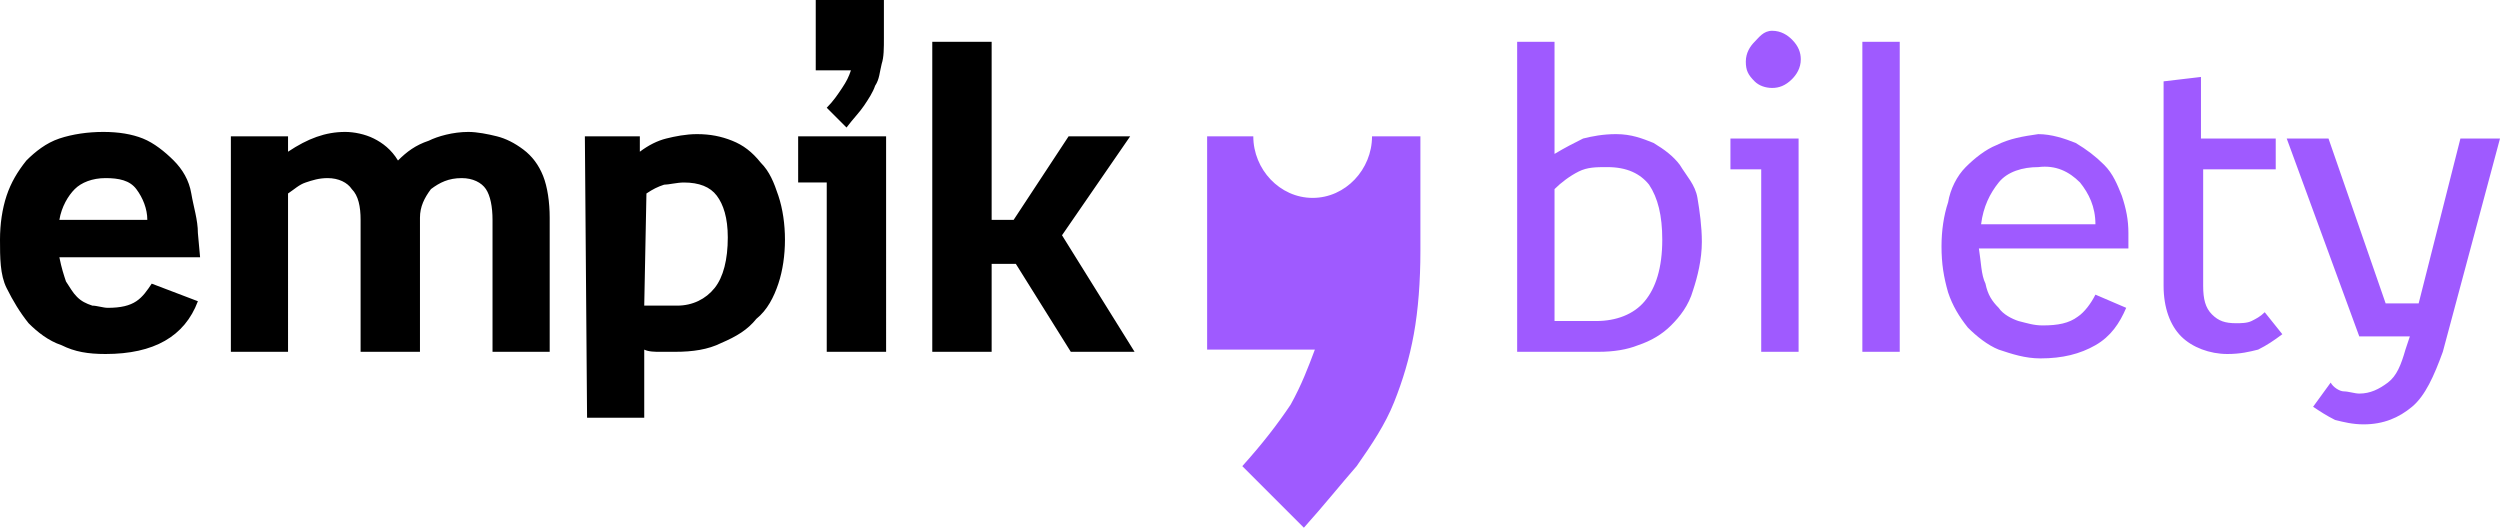 <?xml version="1.0" encoding="utf-8"?>
<!-- Generator: Adobe Illustrator 23.0.1, SVG Export Plug-In . SVG Version: 6.00 Build 0)  -->
<svg version="1.1" id="Warstwa_1" xmlns="http://www.w3.org/2000/svg" xmlns:xlink="http://www.w3.org/1999/xlink" x="0px" y="0px"
	 viewBox="0 0 113.7 24" style="enable-background:new 0 0 113.7 24;" xml:space="preserve">
<style type="text/css">
	.st0{fill:#9F5AFF;}
</style>
<g id="Empik">
	<g>
		<path d="M9.1,11.7H2.7c0.1,0.5,0.2,0.8,0.3,1.1c0.2,0.3,0.3,0.5,0.5,0.7c0.2,0.2,0.4,0.3,0.7,0.4C4.4,13.9,4.7,14,4.9,14
			c0.6,0,1-0.1,1.3-0.3c0.3-0.2,0.5-0.5,0.7-0.8L9,13.7c-0.3,0.8-0.8,1.4-1.5,1.8s-1.6,0.6-2.7,0.6c-0.8,0-1.4-0.1-2-0.4
			c-0.6-0.2-1.1-0.6-1.5-1c-0.4-0.5-0.7-1-1-1.6S0,11.7,0,10.9c0-0.7,0.1-1.4,0.3-2c0.2-0.6,0.5-1.1,0.9-1.6c0.4-0.4,0.9-0.8,1.5-1
			C3.3,6.1,4,6,4.7,6C5.4,6,6,6.1,6.5,6.3c0.5,0.2,1,0.6,1.4,1s0.7,0.9,0.8,1.5S9,10,9,10.6L9.1,11.7L9.1,11.7z M6.7,10
			c0-0.5-0.2-1-0.5-1.4S5.4,8.1,4.8,8.1c-0.6,0-1.1,0.2-1.4,0.5C3.1,8.9,2.8,9.4,2.7,10H6.7z M19.1,16h-2.7v-6
			c0-0.6-0.1-1.1-0.4-1.4c-0.2-0.3-0.6-0.5-1.1-0.5c-0.4,0-0.7,0.1-1,0.2c-0.3,0.1-0.5,0.3-0.8,0.5V16h-2.6V6.2h2.6v0.7
			C14,6.3,14.8,6,15.7,6c0.4,0,0.9,0.1,1.3,0.3c0.4,0.2,0.8,0.5,1.1,1c0.4-0.4,0.8-0.7,1.4-0.9C19.9,6.2,20.6,6,21.3,6
			c0.4,0,0.9,0.1,1.3,0.2c0.4,0.1,0.8,0.3,1.2,0.6c0.4,0.3,0.7,0.7,0.9,1.2C24.9,8.5,25,9.2,25,9.9V16h-2.6v-6
			c0-0.6-0.1-1.1-0.3-1.4c-0.2-0.3-0.6-0.5-1.1-0.5c-0.6,0-1,0.2-1.4,0.5c-0.3,0.4-0.5,0.8-0.5,1.3L19.1,16L19.1,16z M26.6,6.2h2.5
			v0.7c0.4-0.3,0.8-0.5,1.2-0.6c0.4-0.1,0.9-0.2,1.4-0.2c0.6,0,1.1,0.1,1.6,0.3c0.5,0.2,0.9,0.5,1.3,1c0.4,0.4,0.6,0.9,0.8,1.5
			c0.2,0.6,0.3,1.3,0.3,2c0,0.7-0.1,1.4-0.3,2c-0.2,0.6-0.5,1.2-1,1.6c-0.4,0.5-0.9,0.8-1.6,1.1c-0.6,0.3-1.3,0.4-2.1,0.4
			c-0.2,0-0.5,0-0.7,0c-0.2,0-0.5,0-0.7-0.1V19h-2.6L26.6,6.2L26.6,6.2z M29.3,13.9c0.2,0,0.5,0,0.7,0c0.2,0,0.5,0,0.8,0
			c0.7,0,1.3-0.3,1.7-0.8c0.4-0.5,0.6-1.3,0.6-2.3c0-0.9-0.2-1.5-0.5-1.9s-0.8-0.6-1.5-0.6c-0.3,0-0.7,0.1-0.9,0.1
			c-0.3,0.1-0.5,0.2-0.8,0.4L29.3,13.9L29.3,13.9z M37.7,8.3h-1.4V6.2h4V16h-2.7V8.3z M40.2,1.7c0,0.5,0,0.9-0.1,1.2
			c-0.1,0.4-0.1,0.7-0.3,1c-0.1,0.3-0.3,0.6-0.5,0.9c-0.2,0.3-0.5,0.6-0.8,1l-0.9-0.9c0.3-0.3,0.5-0.6,0.7-0.9
			c0.2-0.3,0.3-0.5,0.4-0.8h-1.6V0h3.1V1.7z M42.4,1.9h2.7v8.1h1l2.5-3.8h2.8l-3.1,4.5l3.3,5.3h-2.9l-2.5-4h-1.1v4h-2.7V1.9z"/>
		<path class="st0" d="M64.6,6.2v5.2c0,1.4-0.1,2.7-0.3,3.8s-0.5,2.1-0.9,3.1c-0.4,1-1,1.9-1.7,2.9C61,22,60.2,23,59.3,24l-2.8-2.8
			c0.9-1,1.6-1.9,2.2-2.8c0.5-0.9,0.8-1.7,1.1-2.5h-4.9V6.2H57l0,0C57,7.7,58.2,9,59.7,9s2.7-1.3,2.7-2.8l0,0H64.6z M69,16h3.7
			c0.7,0,1.3-0.1,1.8-0.3c0.6-0.2,1.1-0.5,1.5-0.9c0.4-0.4,0.8-0.9,1-1.6c0.2-0.6,0.4-1.4,0.4-2.2c0-0.7-0.1-1.4-0.2-2
			S76.7,8,76.4,7.5c-0.3-0.4-0.7-0.7-1.2-1c-0.5-0.2-1-0.4-1.7-0.4c-0.6,0-1.1,0.1-1.5,0.2c-0.4,0.2-0.8,0.4-1.3,0.7V1.9H69V16z
			 M75,8.4c0.4,0.6,0.6,1.4,0.6,2.5c0,1.3-0.3,2.2-0.8,2.8c-0.5,0.6-1.3,0.9-2.2,0.9h-1.9v-6C71,8.3,71.4,8,71.8,7.8
			c0.4-0.2,0.8-0.2,1.3-0.2C74,7.6,74.6,7.9,75,8.4z M80.1,16h1.7V6.3h-3.1v1.4h1.4V16z M79.8,3.7C80,3.9,80.3,4,80.6,4
			c0.3,0,0.6-0.1,0.9-0.4c0.2-0.2,0.4-0.5,0.4-0.9c0-0.3-0.1-0.6-0.4-0.9c-0.2-0.2-0.5-0.4-0.9-0.4S80,1.7,79.8,1.9
			c-0.2,0.2-0.4,0.5-0.4,0.9C79.4,3.2,79.5,3.4,79.8,3.7z M84.7,16h1.7V1.9h-1.7V16z M90.8,6.6c-0.5,0.2-1,0.6-1.4,1
			c-0.4,0.4-0.7,1-0.8,1.6c-0.2,0.6-0.3,1.3-0.3,2c0,0.8,0.1,1.4,0.3,2.1c0.2,0.6,0.5,1.1,0.9,1.6c0.4,0.4,0.9,0.8,1.4,1
			c0.6,0.2,1.2,0.4,1.9,0.4c1,0,1.8-0.2,2.5-0.6s1.1-1,1.4-1.7l-1.4-0.6c-0.2,0.4-0.5,0.8-0.8,1c-0.4,0.3-0.9,0.4-1.6,0.4
			c-0.4,0-0.7-0.1-1.1-0.2c-0.3-0.1-0.7-0.3-0.9-0.6c-0.3-0.3-0.5-0.6-0.6-1.1c-0.2-0.4-0.2-1-0.3-1.6h6.8v-0.7
			c0-0.6-0.1-1.1-0.3-1.7c-0.2-0.5-0.4-1-0.8-1.4c-0.4-0.4-0.8-0.7-1.3-1c-0.5-0.2-1.1-0.4-1.7-0.4C92,6.2,91.4,6.3,90.8,6.6z
			 M94.6,8.3c0.4,0.5,0.7,1.1,0.7,1.9h-5.2c0.1-0.8,0.4-1.4,0.8-1.9c0.4-0.5,1.1-0.7,1.8-0.7C93.5,7.5,94.1,7.8,94.6,8.3z M98.4,13
			c0,1,0.3,1.8,0.8,2.3c0.5,0.5,1.3,0.8,2.1,0.8c0.6,0,1-0.1,1.4-0.2c0.4-0.2,0.7-0.4,1.1-0.7l-0.8-1c-0.2,0.2-0.4,0.3-0.6,0.4
			c-0.2,0.1-0.5,0.1-0.7,0.1c-0.5,0-0.8-0.1-1.1-0.4c-0.3-0.3-0.4-0.7-0.4-1.3V7.7h3.3V6.3h-3.4V3.5l-1.7,0.2L98.4,13L98.4,13z
			 M113.7,6.3h-1.8l-1.9,7.5h-1.5l-2.6-7.5H104l3.3,9h2.3l-0.2,0.6c-0.2,0.7-0.4,1.2-0.8,1.5c-0.4,0.3-0.8,0.5-1.3,0.5
			c-0.2,0-0.5-0.1-0.7-0.1s-0.5-0.2-0.6-0.4l-0.8,1.1c0.3,0.2,0.6,0.4,1,0.6c0.4,0.1,0.8,0.2,1.3,0.2c0.9,0,1.6-0.3,2.2-0.8
			c0.6-0.5,1-1.4,1.4-2.5L113.7,6.3z"/>
	</g>
</g>
</svg>
